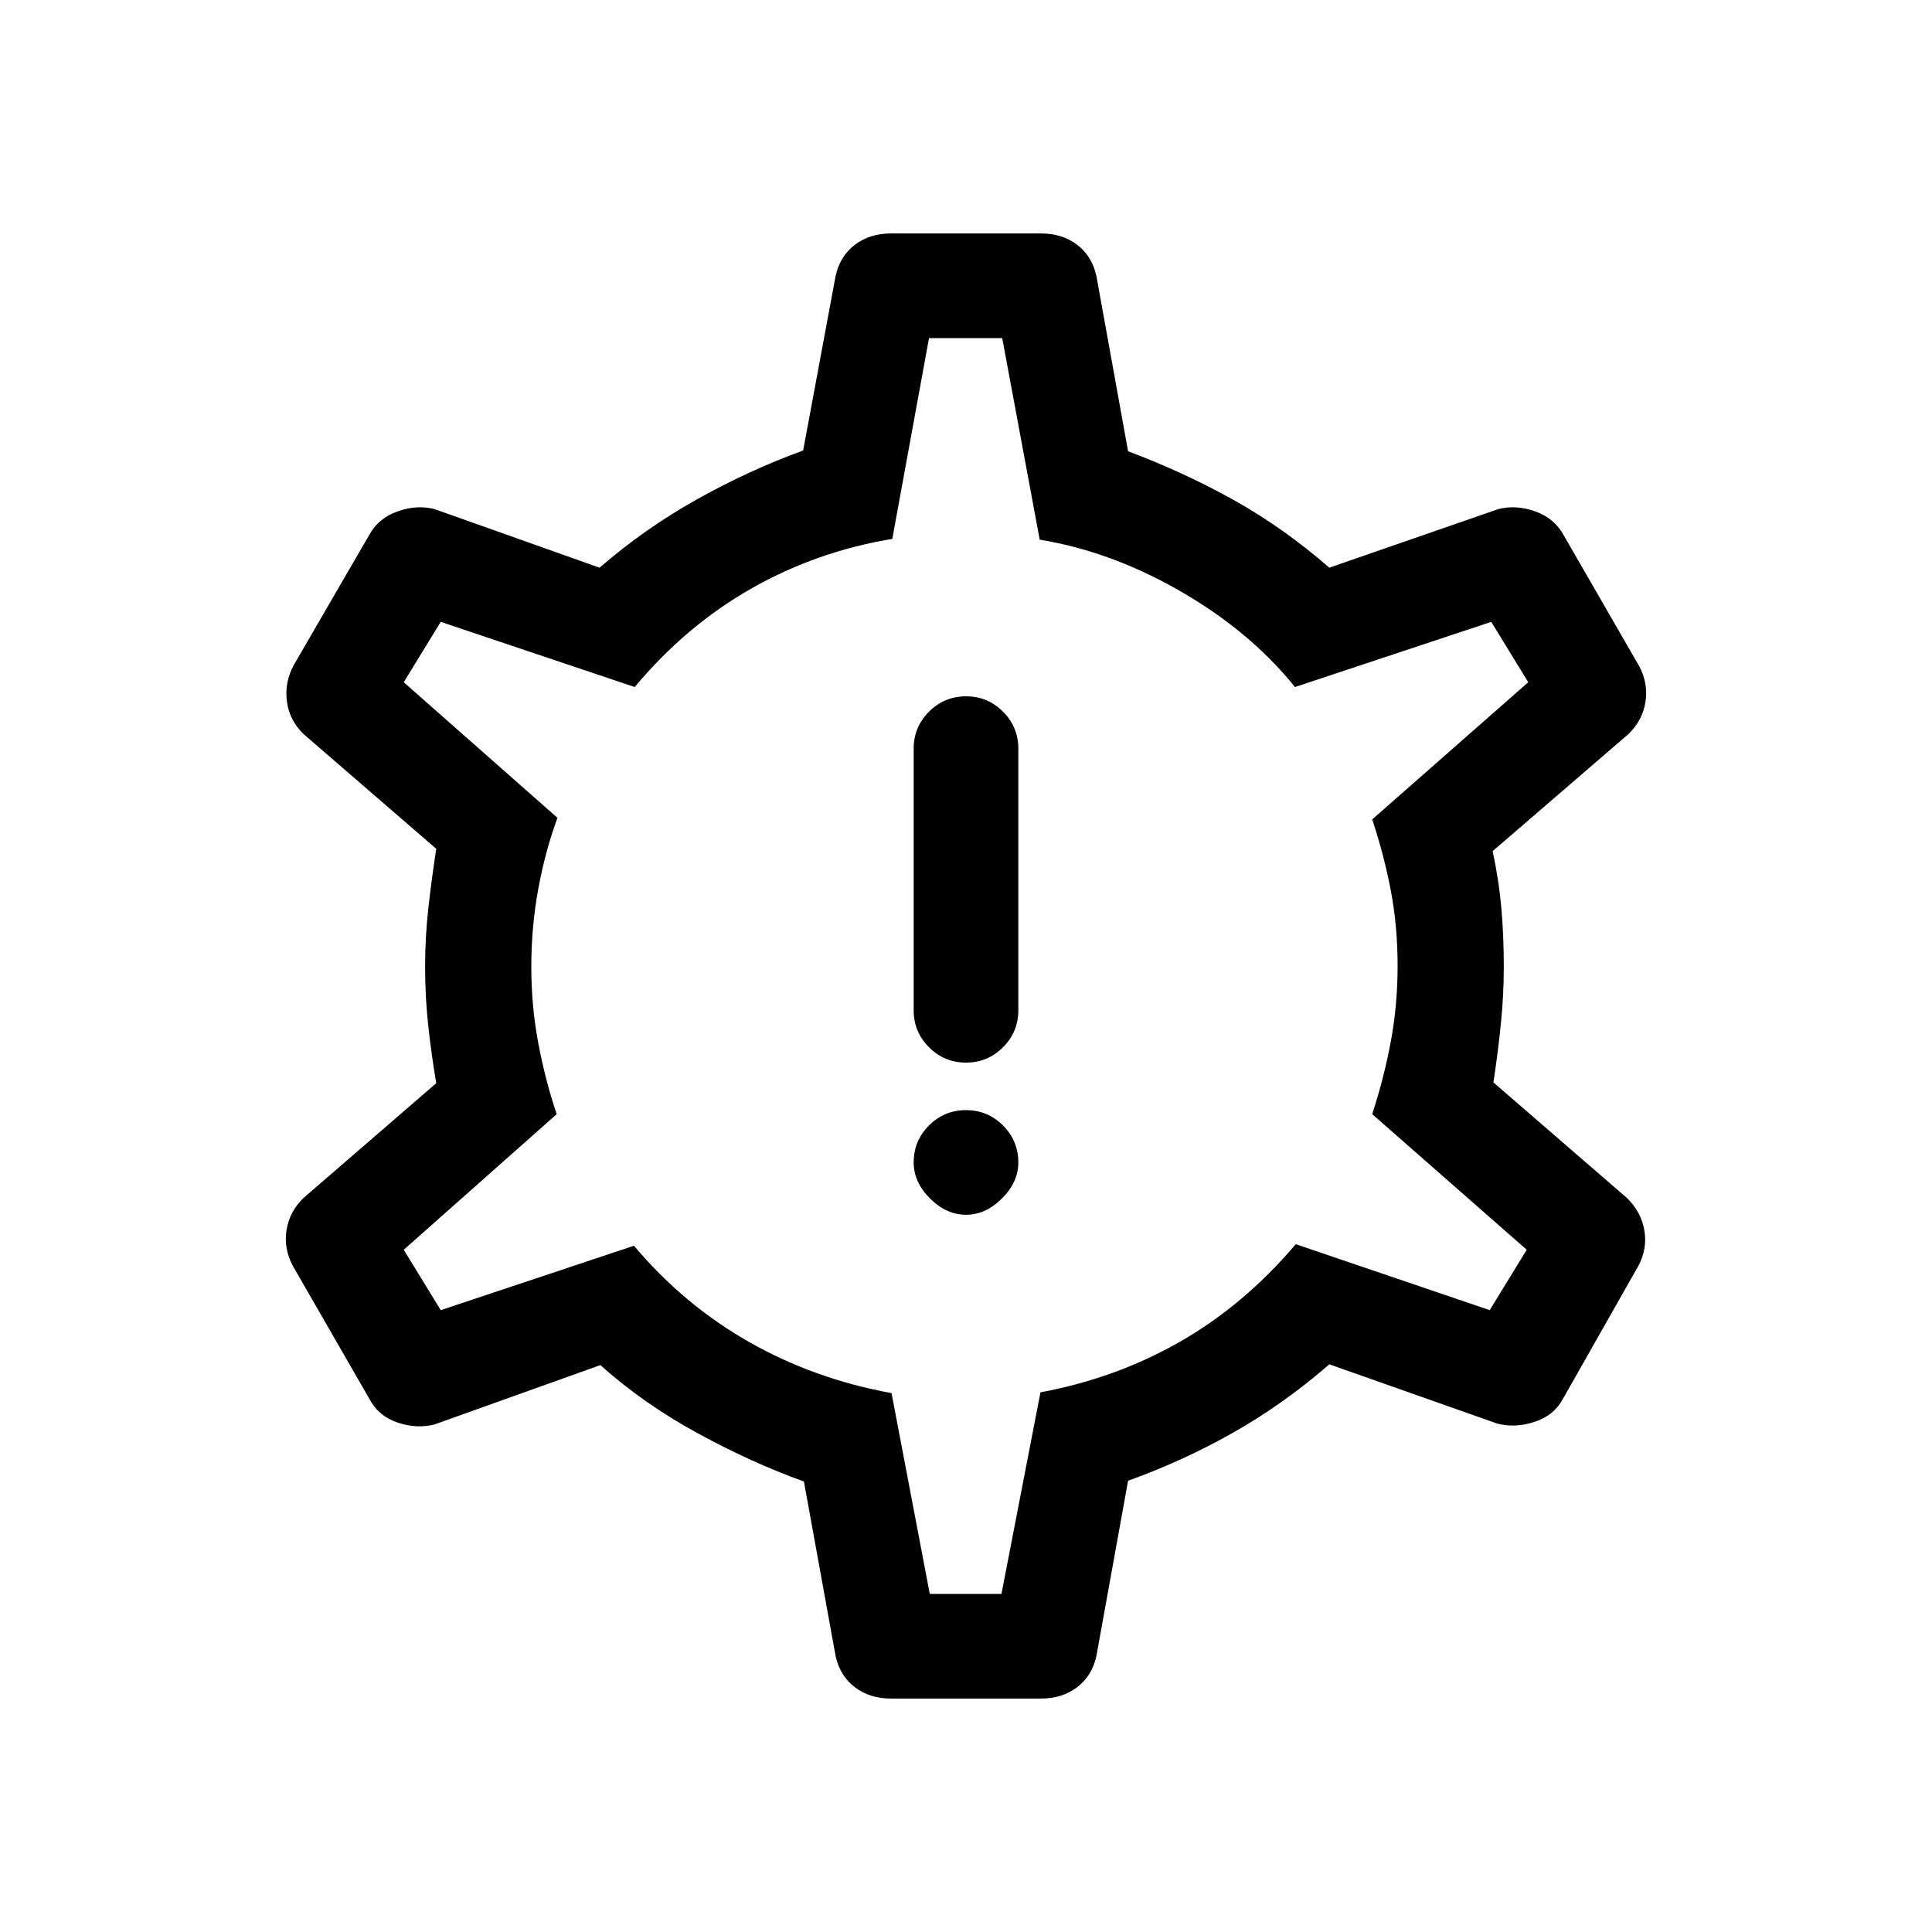 <svg xmlns="http://www.w3.org/2000/svg" height="20" viewBox="0 -960 960 960" width="20"><path d="M480-356.39q9.77 0 17.88-8.11 8.12-8.12 8.12-17.89 0-10.76-7.62-18.38-7.61-7.61-18.38-7.61t-18.38 7.61q-7.62 7.62-7.62 18.38 0 9.77 8.12 17.89 8.11 8.11 17.88 8.11Zm0-75.61q10.77 0 18.38-7.62Q506-447.23 506-458v-130q0-10.77-7.62-18.38Q490.77-614 480-614t-18.38 7.62Q454-598.77 454-588v130q0 10.77 7.62 18.38Q469.23-432 480-432Zm-37.31 316q-10.46 0-17.84-5.58-7.39-5.57-9.62-15.42l-15.77-86.85q-26.07-9.38-52.96-24.07-26.88-14.7-48.19-33.77L216-252.23q-8.85 2.31-18.38-.89-9.54-3.19-14.08-11.8l-38.08-66.16q-4.54-8.61-3.07-17.77 1.46-9.15 8.46-15.92l65.92-57q-2.38-13.92-3.96-28.42-1.58-14.5-1.58-29.43 0-14.53 1.58-28.84t3.96-29.77l-65.92-57q-7-6.77-8.27-16.12-1.27-9.34 3.27-17.96l37.69-65q4.54-8.23 14.08-11.61 9.53-3.39 18.38-1.08l81.92 29.08q22.47-19.46 48.39-33.96t52.77-24.27L415.23-823q2.23-9.85 9.62-15.42 7.38-5.58 17.84-5.58h74.62q10.46 0 17.84 5.58 7.39 5.57 9.62 15.42l15.77 87.23q28 10.54 52.57 24.27 24.58 13.73 47.43 33.58L744.39-707q8.84-2.31 18.38 1.08 9.54 3.38 14.07 11.61l37.7 65.39q4.54 8.61 3.07 17.77-1.46 9.15-8.46 15.92l-67.46 58.15q3.15 14.69 4.35 28.62 1.19 13.92 1.19 28.46 0 14.15-1.39 28.08-1.38 13.92-3.76 29.77l66.3 57.38q7 6.77 8.66 15.92 1.65 9.16-2.89 17.77l-37.31 65.77q-4.53 8.62-14.26 11.81-9.73 3.19-18.58.88l-83.46-29.46q-22.85 19.85-47.81 33.96-24.96 14.12-52.19 23.89L544.77-137q-2.23 9.85-9.62 15.42-7.38 5.58-17.84 5.58h-74.62ZM462-168h35.62L517-268.15q37.62-7 69.46-25.23 31.85-18.24 57.39-48.39L740.23-309l18.39-30-76.77-67.38q6-18.54 9.3-36.47 3.31-17.92 3.31-37.15 0-19.62-3.31-37.15-3.3-17.54-9.3-35.7L759.38-621 741-651l-97.54 32.38q-22.08-27.46-56.61-47.42-34.54-19.96-70.23-25.81L498-792h-36.38l-18.24 99.77q-37.61 6.23-70.03 24.65-32.43 18.43-57.97 48.96L219-651l-18.38 30L277-553.62q-6 16.24-9.5 35.12t-3.5 38.88q0 19.62 3.5 38.12 3.5 18.5 9.12 35.12l-76 67.38L219-309l96-32q24.77 29.38 57.19 47.81 32.43 18.42 70.81 25.42L462-168Zm18-312Z"/></svg>